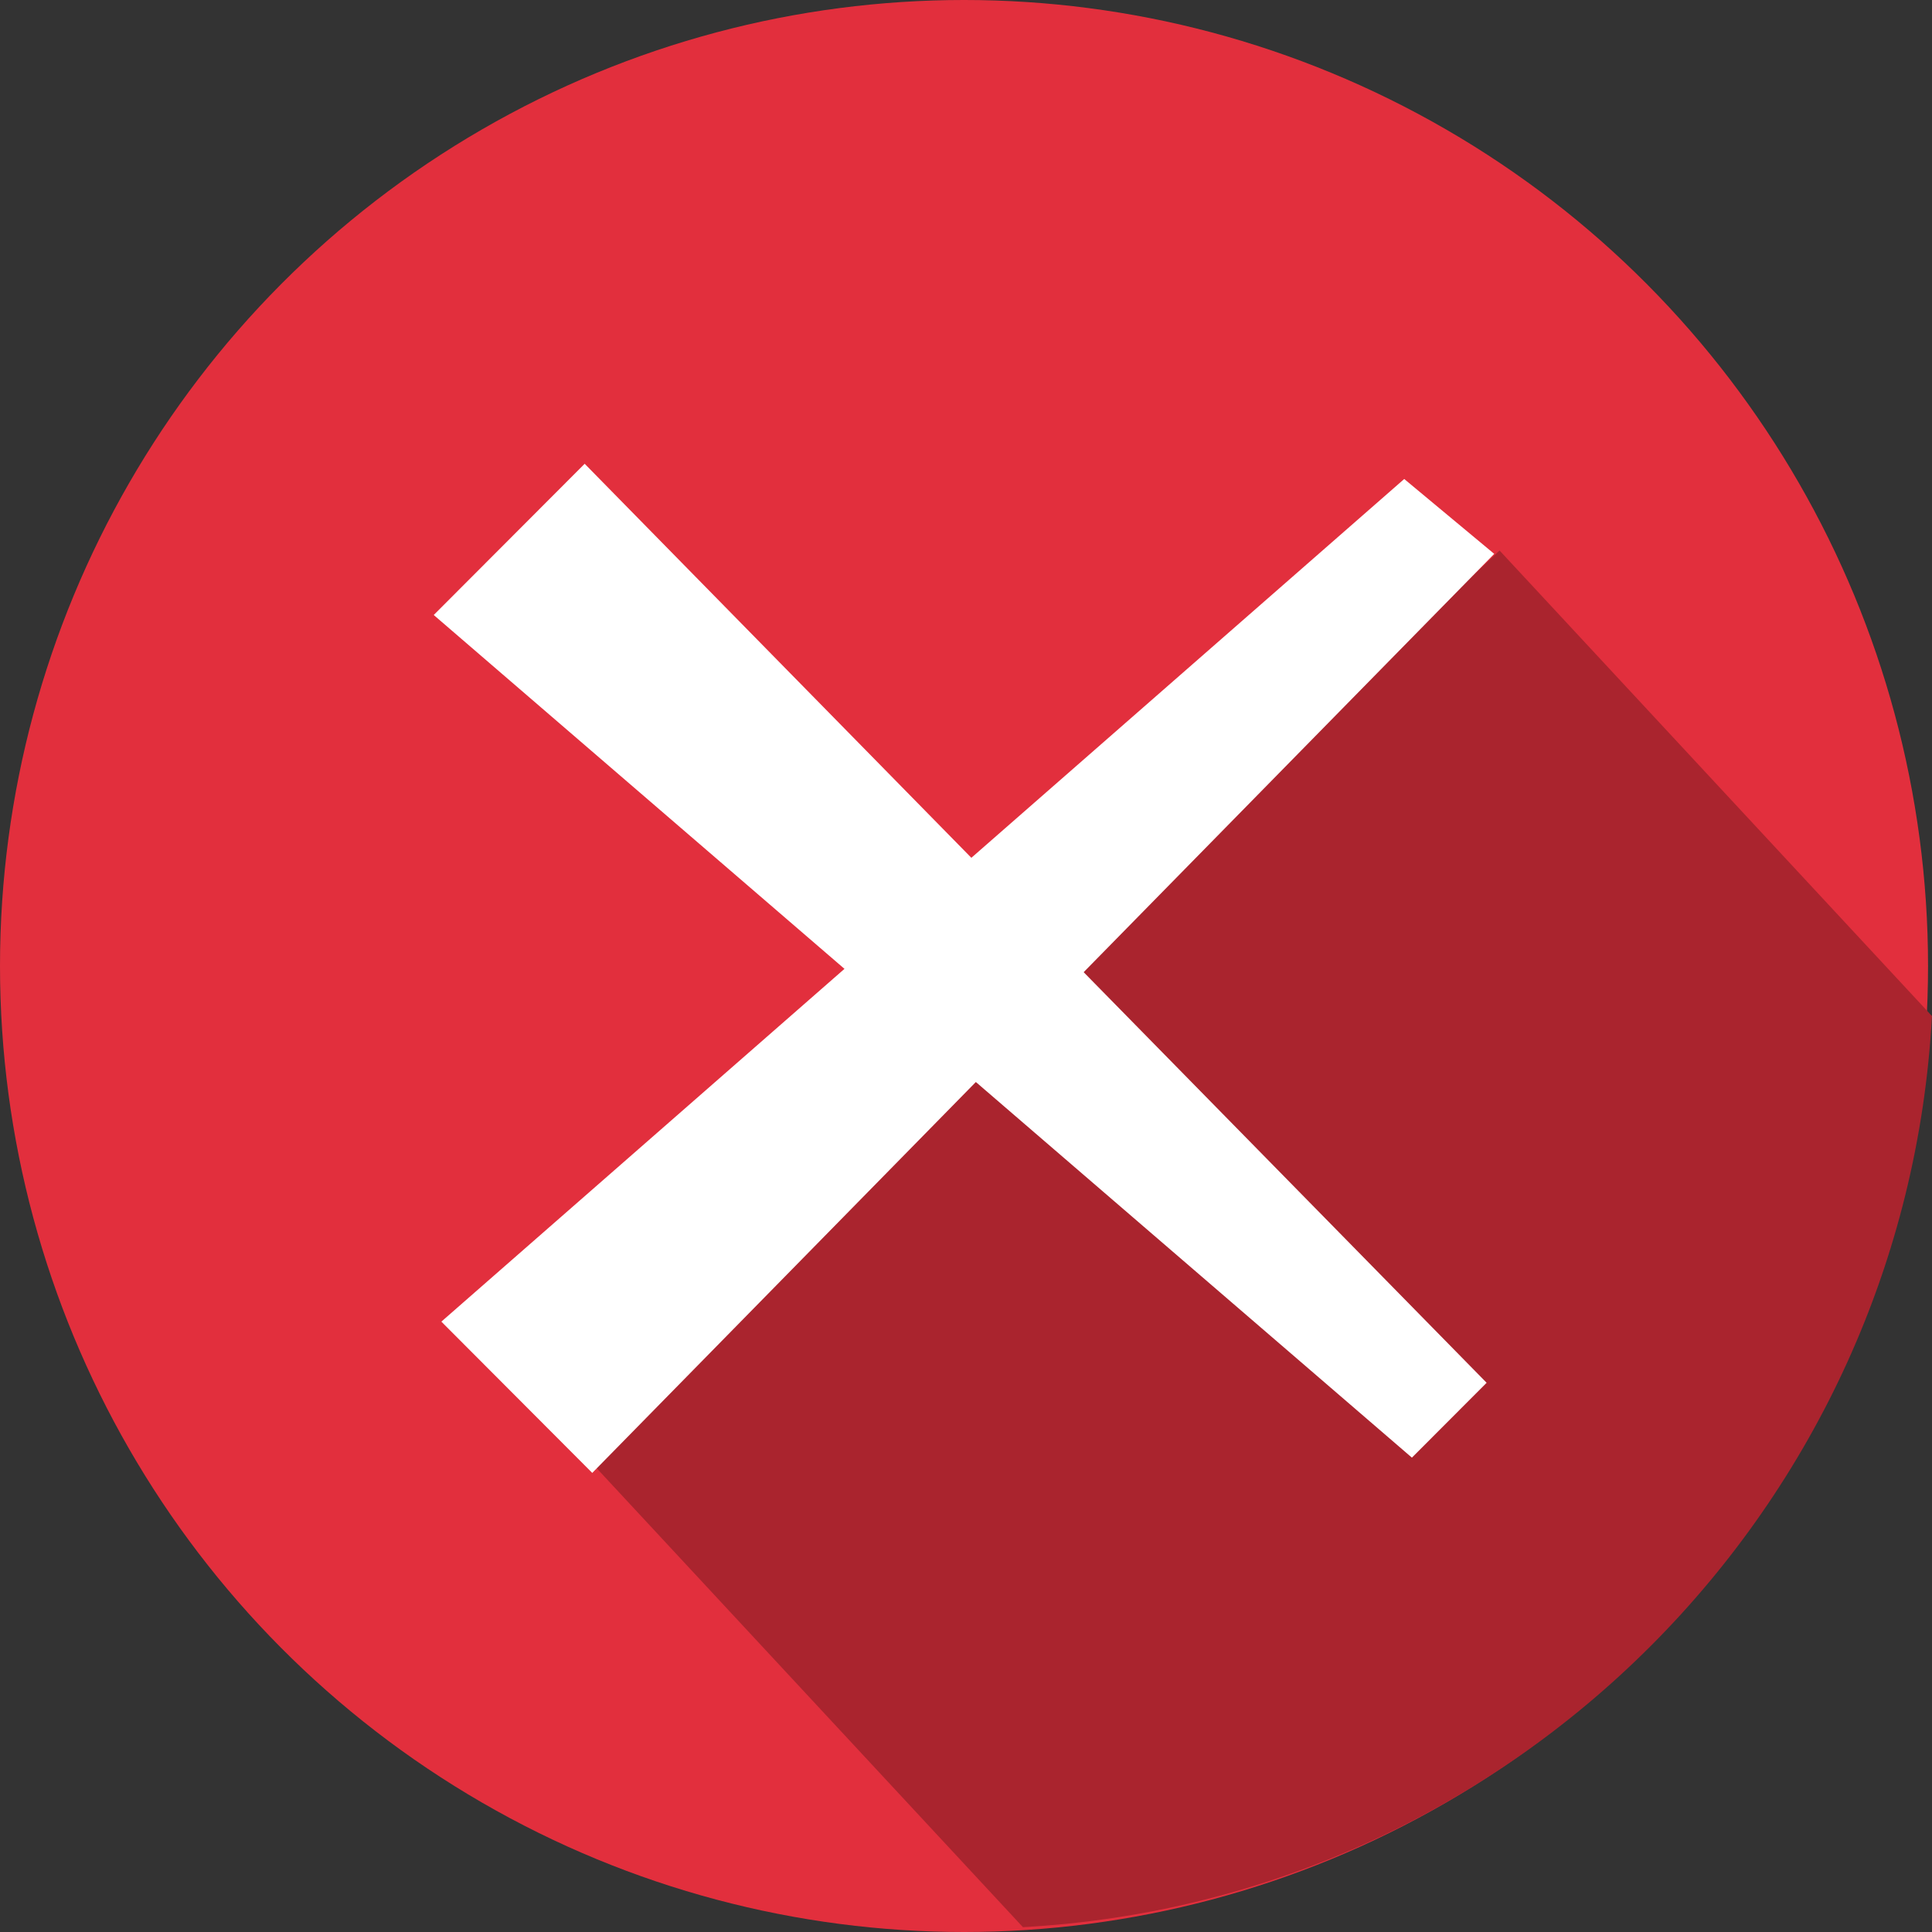 <svg width="40" height="40" viewBox="0 0 40 40" fill="none" xmlns="http://www.w3.org/2000/svg">
<rect x="0" y="0" width="40" height="40" fill="#333333" stroke="none"/>
<ellipse cx="19.959" cy="20" rx="19.959" ry="20" fill="#E22F3D"/>
<path fill-rule="evenodd" clip-rule="evenodd" d="M21.179 39.9L11.574 29.559L31.047 11.398L39.999 21.036C39.446 31.199 31.32 39.343 21.179 39.9Z" fill="#AA242E"/>
<path d="M30.936 11.467L29.073 9.917L20.111 17.76L12.105 9.602L8.98 12.733L17.484 20.059L9.138 27.363L12.262 30.495L20.204 22.402L29.232 30.179L30.779 28.629L22.436 20.128L30.936 11.467Z" fill="white"/>
</svg>

